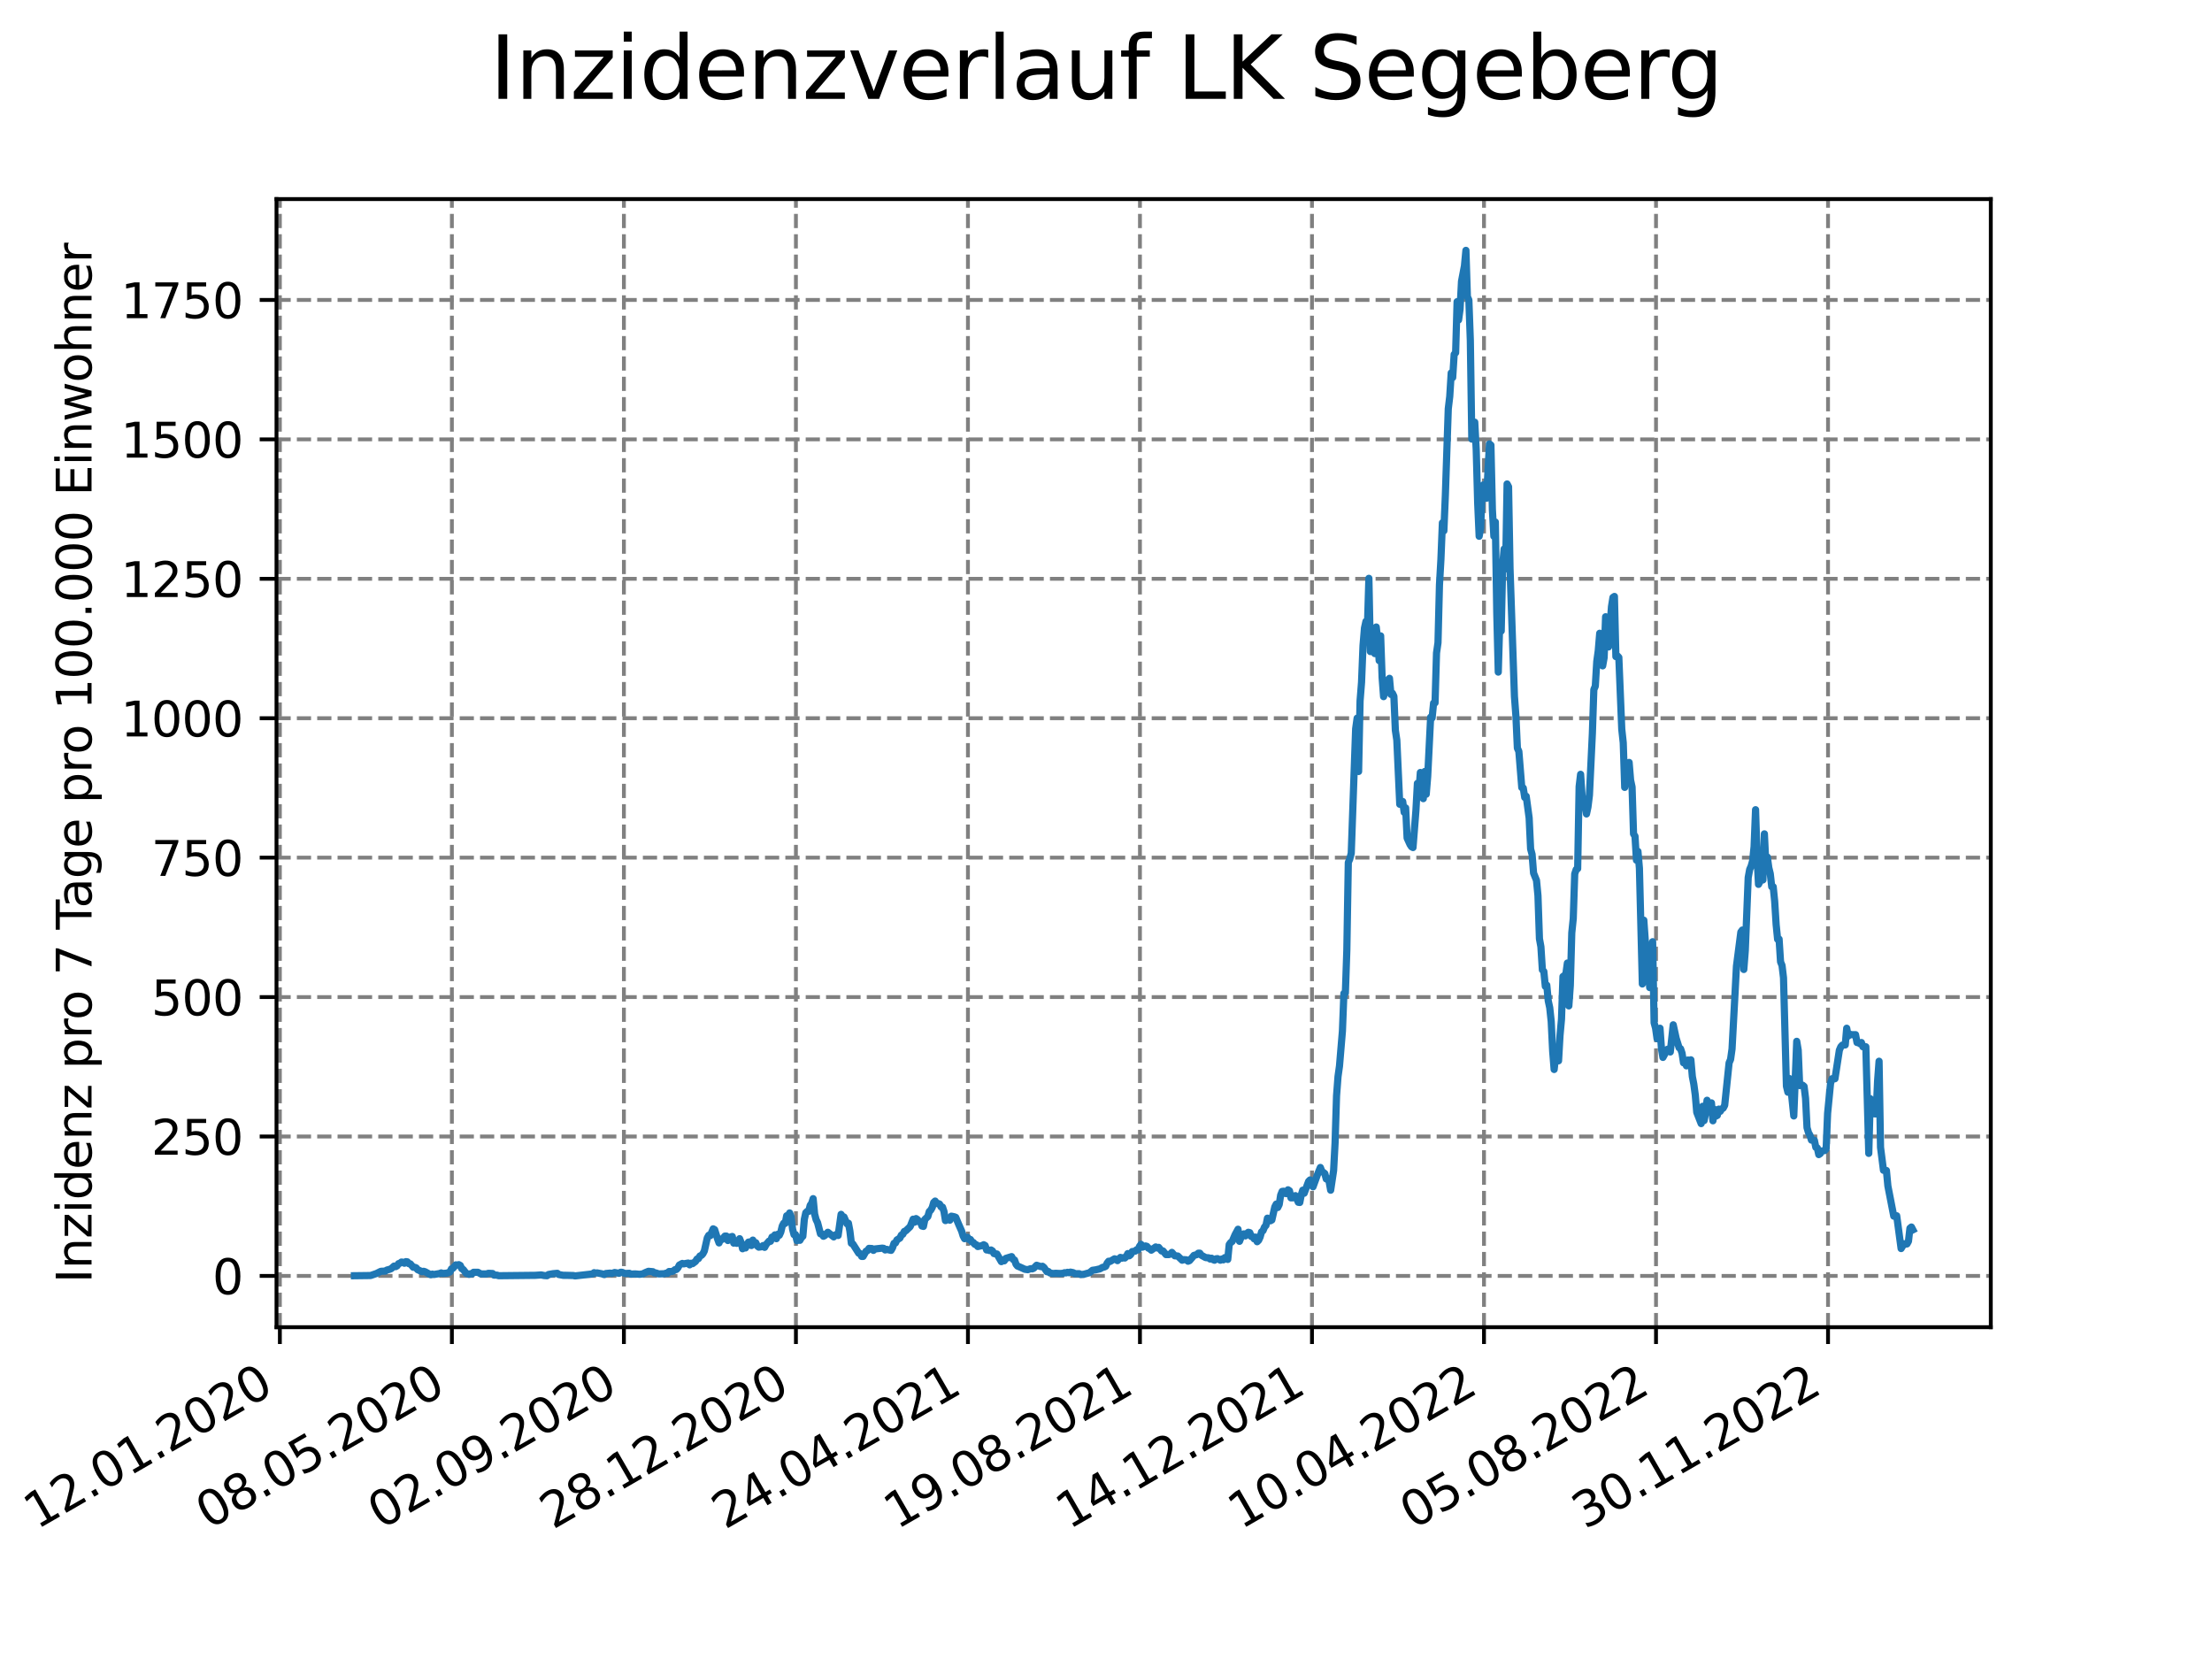 <?xml version="1.0" encoding="utf-8" standalone="no"?>
<!DOCTYPE svg PUBLIC "-//W3C//DTD SVG 1.1//EN"
  "http://www.w3.org/Graphics/SVG/1.1/DTD/svg11.dtd">
<svg xmlns:xlink="http://www.w3.org/1999/xlink" width="460.8pt" height="345.6pt" viewBox="0 0 460.8 345.6" xmlns="http://www.w3.org/2000/svg" version="1.1">
 <defs>
  <style type="text/css">*{stroke-linejoin: round; stroke-linecap: butt}</style>
 </defs>
 <g id="figure_1">
  <g id="patch_1">
   <path d="M 0 345.6 
L 460.8 345.6 
L 460.8 0 
L 0 0 
z
" style="fill: #ffffff"/>
  </g>
  <g id="axes_1">
   <g id="patch_2">
    <path d="M 57.6 276.48 
L 414.72 276.48 
L 414.72 41.472 
L 57.6 41.472 
z
" style="fill: #ffffff"/>
   </g>
   <g id="matplotlib.axis_1">
    <g id="xtick_1">
     <g id="line2d_1">
      <path d="M 58.302 276.48 
L 58.302 41.472 
" clip-path="url(#pfe63b9b9b7)" style="fill: none; stroke-dasharray: 2.96,1.28; stroke-dashoffset: 0; stroke: #808080; stroke-width: 0.8"/>
     </g>
     <g id="line2d_2">
      <defs>
       <path id="mc9c66500f6" d="M 0 0 
L 0 3.5 
" style="stroke: #000000; stroke-width: 0.8"/>
      </defs>
      <g>
       <use xlink:href="#mc9c66500f6" x="58.302" y="276.48" style="stroke: #000000; stroke-width: 0.8"/>
      </g>
     </g>
     <g id="text_1">
      <!-- 12.01.2020 -->
      <g transform="translate(7.677 318.689) rotate(-30) scale(0.1 -0.1)">
       <defs>
        <path id="DejaVuSans-31" d="M 794 531 
L 1825 531 
L 1825 4091 
L 703 3866 
L 703 4441 
L 1819 4666 
L 2450 4666 
L 2450 531 
L 3481 531 
L 3481 0 
L 794 0 
L 794 531 
z
" transform="scale(0.016)"/>
        <path id="DejaVuSans-32" d="M 1228 531 
L 3431 531 
L 3431 0 
L 469 0 
L 469 531 
Q 828 903 1448 1529 
Q 2069 2156 2228 2338 
Q 2531 2678 2651 2914 
Q 2772 3150 2772 3378 
Q 2772 3750 2511 3984 
Q 2250 4219 1831 4219 
Q 1534 4219 1204 4116 
Q 875 4013 500 3803 
L 500 4441 
Q 881 4594 1212 4672 
Q 1544 4750 1819 4750 
Q 2544 4750 2975 4387 
Q 3406 4025 3406 3419 
Q 3406 3131 3298 2873 
Q 3191 2616 2906 2266 
Q 2828 2175 2409 1742 
Q 1991 1309 1228 531 
z
" transform="scale(0.016)"/>
        <path id="DejaVuSans-2e" d="M 684 794 
L 1344 794 
L 1344 0 
L 684 0 
L 684 794 
z
" transform="scale(0.016)"/>
        <path id="DejaVuSans-30" d="M 2034 4250 
Q 1547 4250 1301 3770 
Q 1056 3291 1056 2328 
Q 1056 1369 1301 889 
Q 1547 409 2034 409 
Q 2525 409 2770 889 
Q 3016 1369 3016 2328 
Q 3016 3291 2770 3770 
Q 2525 4250 2034 4250 
z
M 2034 4750 
Q 2819 4750 3233 4129 
Q 3647 3509 3647 2328 
Q 3647 1150 3233 529 
Q 2819 -91 2034 -91 
Q 1250 -91 836 529 
Q 422 1150 422 2328 
Q 422 3509 836 4129 
Q 1250 4750 2034 4750 
z
" transform="scale(0.016)"/>
       </defs>
       <use xlink:href="#DejaVuSans-31"/>
       <use xlink:href="#DejaVuSans-32" x="63.623"/>
       <use xlink:href="#DejaVuSans-2e" x="127.246"/>
       <use xlink:href="#DejaVuSans-30" x="159.033"/>
       <use xlink:href="#DejaVuSans-31" x="222.656"/>
       <use xlink:href="#DejaVuSans-2e" x="286.279"/>
       <use xlink:href="#DejaVuSans-32" x="318.066"/>
       <use xlink:href="#DejaVuSans-30" x="381.689"/>
       <use xlink:href="#DejaVuSans-32" x="445.312"/>
       <use xlink:href="#DejaVuSans-30" x="508.936"/>
      </g>
     </g>
    </g>
    <g id="xtick_2">
     <g id="line2d_3">
      <path d="M 94.136 276.48 
L 94.136 41.472 
" clip-path="url(#pfe63b9b9b7)" style="fill: none; stroke-dasharray: 2.96,1.28; stroke-dashoffset: 0; stroke: #808080; stroke-width: 0.8"/>
     </g>
     <g id="line2d_4">
      <g>
       <use xlink:href="#mc9c66500f6" x="94.136" y="276.48" style="stroke: #000000; stroke-width: 0.8"/>
      </g>
     </g>
     <g id="text_2">
      <!-- 08.05.2020 -->
      <g transform="translate(43.511 318.689) rotate(-30) scale(0.1 -0.1)">
       <defs>
        <path id="DejaVuSans-38" d="M 2034 2216 
Q 1584 2216 1326 1975 
Q 1069 1734 1069 1313 
Q 1069 891 1326 650 
Q 1584 409 2034 409 
Q 2484 409 2743 651 
Q 3003 894 3003 1313 
Q 3003 1734 2745 1975 
Q 2488 2216 2034 2216 
z
M 1403 2484 
Q 997 2584 770 2862 
Q 544 3141 544 3541 
Q 544 4100 942 4425 
Q 1341 4750 2034 4750 
Q 2731 4750 3128 4425 
Q 3525 4100 3525 3541 
Q 3525 3141 3298 2862 
Q 3072 2584 2669 2484 
Q 3125 2378 3379 2068 
Q 3634 1759 3634 1313 
Q 3634 634 3220 271 
Q 2806 -91 2034 -91 
Q 1263 -91 848 271 
Q 434 634 434 1313 
Q 434 1759 690 2068 
Q 947 2378 1403 2484 
z
M 1172 3481 
Q 1172 3119 1398 2916 
Q 1625 2713 2034 2713 
Q 2441 2713 2670 2916 
Q 2900 3119 2900 3481 
Q 2900 3844 2670 4047 
Q 2441 4250 2034 4250 
Q 1625 4250 1398 4047 
Q 1172 3844 1172 3481 
z
" transform="scale(0.016)"/>
        <path id="DejaVuSans-35" d="M 691 4666 
L 3169 4666 
L 3169 4134 
L 1269 4134 
L 1269 2991 
Q 1406 3038 1543 3061 
Q 1681 3084 1819 3084 
Q 2600 3084 3056 2656 
Q 3513 2228 3513 1497 
Q 3513 744 3044 326 
Q 2575 -91 1722 -91 
Q 1428 -91 1123 -41 
Q 819 9 494 109 
L 494 744 
Q 775 591 1075 516 
Q 1375 441 1709 441 
Q 2250 441 2565 725 
Q 2881 1009 2881 1497 
Q 2881 1984 2565 2268 
Q 2250 2553 1709 2553 
Q 1456 2553 1204 2497 
Q 953 2441 691 2322 
L 691 4666 
z
" transform="scale(0.016)"/>
       </defs>
       <use xlink:href="#DejaVuSans-30"/>
       <use xlink:href="#DejaVuSans-38" x="63.623"/>
       <use xlink:href="#DejaVuSans-2e" x="127.246"/>
       <use xlink:href="#DejaVuSans-30" x="159.033"/>
       <use xlink:href="#DejaVuSans-35" x="222.656"/>
       <use xlink:href="#DejaVuSans-2e" x="286.279"/>
       <use xlink:href="#DejaVuSans-32" x="318.066"/>
       <use xlink:href="#DejaVuSans-30" x="381.689"/>
       <use xlink:href="#DejaVuSans-32" x="445.312"/>
       <use xlink:href="#DejaVuSans-30" x="508.936"/>
      </g>
     </g>
    </g>
    <g id="xtick_3">
     <g id="line2d_5">
      <path d="M 129.971 276.48 
L 129.971 41.472 
" clip-path="url(#pfe63b9b9b7)" style="fill: none; stroke-dasharray: 2.96,1.28; stroke-dashoffset: 0; stroke: #808080; stroke-width: 0.8"/>
     </g>
     <g id="line2d_6">
      <g>
       <use xlink:href="#mc9c66500f6" x="129.971" y="276.48" style="stroke: #000000; stroke-width: 0.8"/>
      </g>
     </g>
     <g id="text_3">
      <!-- 02.09.2020 -->
      <g transform="translate(79.346 318.689) rotate(-30) scale(0.1 -0.1)">
       <defs>
        <path id="DejaVuSans-39" d="M 703 97 
L 703 672 
Q 941 559 1184 500 
Q 1428 441 1663 441 
Q 2288 441 2617 861 
Q 2947 1281 2994 2138 
Q 2813 1869 2534 1725 
Q 2256 1581 1919 1581 
Q 1219 1581 811 2004 
Q 403 2428 403 3163 
Q 403 3881 828 4315 
Q 1253 4750 1959 4750 
Q 2769 4750 3195 4129 
Q 3622 3509 3622 2328 
Q 3622 1225 3098 567 
Q 2575 -91 1691 -91 
Q 1453 -91 1209 -44 
Q 966 3 703 97 
z
M 1959 2075 
Q 2384 2075 2632 2365 
Q 2881 2656 2881 3163 
Q 2881 3666 2632 3958 
Q 2384 4250 1959 4250 
Q 1534 4250 1286 3958 
Q 1038 3666 1038 3163 
Q 1038 2656 1286 2365 
Q 1534 2075 1959 2075 
z
" transform="scale(0.016)"/>
       </defs>
       <use xlink:href="#DejaVuSans-30"/>
       <use xlink:href="#DejaVuSans-32" x="63.623"/>
       <use xlink:href="#DejaVuSans-2e" x="127.246"/>
       <use xlink:href="#DejaVuSans-30" x="159.033"/>
       <use xlink:href="#DejaVuSans-39" x="222.656"/>
       <use xlink:href="#DejaVuSans-2e" x="286.279"/>
       <use xlink:href="#DejaVuSans-32" x="318.066"/>
       <use xlink:href="#DejaVuSans-30" x="381.689"/>
       <use xlink:href="#DejaVuSans-32" x="445.312"/>
       <use xlink:href="#DejaVuSans-30" x="508.936"/>
      </g>
     </g>
    </g>
    <g id="xtick_4">
     <g id="line2d_7">
      <path d="M 165.805 276.48 
L 165.805 41.472 
" clip-path="url(#pfe63b9b9b7)" style="fill: none; stroke-dasharray: 2.96,1.28; stroke-dashoffset: 0; stroke: #808080; stroke-width: 0.8"/>
     </g>
     <g id="line2d_8">
      <g>
       <use xlink:href="#mc9c66500f6" x="165.805" y="276.48" style="stroke: #000000; stroke-width: 0.8"/>
      </g>
     </g>
     <g id="text_4">
      <!-- 28.12.2020 -->
      <g transform="translate(115.18 318.689) rotate(-30) scale(0.1 -0.1)">
       <use xlink:href="#DejaVuSans-32"/>
       <use xlink:href="#DejaVuSans-38" x="63.623"/>
       <use xlink:href="#DejaVuSans-2e" x="127.246"/>
       <use xlink:href="#DejaVuSans-31" x="159.033"/>
       <use xlink:href="#DejaVuSans-32" x="222.656"/>
       <use xlink:href="#DejaVuSans-2e" x="286.279"/>
       <use xlink:href="#DejaVuSans-32" x="318.066"/>
       <use xlink:href="#DejaVuSans-30" x="381.689"/>
       <use xlink:href="#DejaVuSans-32" x="445.312"/>
       <use xlink:href="#DejaVuSans-30" x="508.936"/>
      </g>
     </g>
    </g>
    <g id="xtick_5">
     <g id="line2d_9">
      <path d="M 201.64 276.48 
L 201.64 41.472 
" clip-path="url(#pfe63b9b9b7)" style="fill: none; stroke-dasharray: 2.96,1.28; stroke-dashoffset: 0; stroke: #808080; stroke-width: 0.8"/>
     </g>
     <g id="line2d_10">
      <g>
       <use xlink:href="#mc9c66500f6" x="201.64" y="276.48" style="stroke: #000000; stroke-width: 0.8"/>
      </g>
     </g>
     <g id="text_5">
      <!-- 24.04.2021 -->
      <g transform="translate(151.015 318.689) rotate(-30) scale(0.1 -0.1)">
       <defs>
        <path id="DejaVuSans-34" d="M 2419 4116 
L 825 1625 
L 2419 1625 
L 2419 4116 
z
M 2253 4666 
L 3047 4666 
L 3047 1625 
L 3713 1625 
L 3713 1100 
L 3047 1100 
L 3047 0 
L 2419 0 
L 2419 1100 
L 313 1100 
L 313 1709 
L 2253 4666 
z
" transform="scale(0.016)"/>
       </defs>
       <use xlink:href="#DejaVuSans-32"/>
       <use xlink:href="#DejaVuSans-34" x="63.623"/>
       <use xlink:href="#DejaVuSans-2e" x="127.246"/>
       <use xlink:href="#DejaVuSans-30" x="159.033"/>
       <use xlink:href="#DejaVuSans-34" x="222.656"/>
       <use xlink:href="#DejaVuSans-2e" x="286.279"/>
       <use xlink:href="#DejaVuSans-32" x="318.066"/>
       <use xlink:href="#DejaVuSans-30" x="381.689"/>
       <use xlink:href="#DejaVuSans-32" x="445.312"/>
       <use xlink:href="#DejaVuSans-31" x="508.936"/>
      </g>
     </g>
    </g>
    <g id="xtick_6">
     <g id="line2d_11">
      <path d="M 237.474 276.48 
L 237.474 41.472 
" clip-path="url(#pfe63b9b9b7)" style="fill: none; stroke-dasharray: 2.96,1.28; stroke-dashoffset: 0; stroke: #808080; stroke-width: 0.8"/>
     </g>
     <g id="line2d_12">
      <g>
       <use xlink:href="#mc9c66500f6" x="237.474" y="276.48" style="stroke: #000000; stroke-width: 0.8"/>
      </g>
     </g>
     <g id="text_6">
      <!-- 19.08.2021 -->
      <g transform="translate(186.849 318.689) rotate(-30) scale(0.1 -0.1)">
       <use xlink:href="#DejaVuSans-31"/>
       <use xlink:href="#DejaVuSans-39" x="63.623"/>
       <use xlink:href="#DejaVuSans-2e" x="127.246"/>
       <use xlink:href="#DejaVuSans-30" x="159.033"/>
       <use xlink:href="#DejaVuSans-38" x="222.656"/>
       <use xlink:href="#DejaVuSans-2e" x="286.279"/>
       <use xlink:href="#DejaVuSans-32" x="318.066"/>
       <use xlink:href="#DejaVuSans-30" x="381.689"/>
       <use xlink:href="#DejaVuSans-32" x="445.312"/>
       <use xlink:href="#DejaVuSans-31" x="508.936"/>
      </g>
     </g>
    </g>
    <g id="xtick_7">
     <g id="line2d_13">
      <path d="M 273.309 276.48 
L 273.309 41.472 
" clip-path="url(#pfe63b9b9b7)" style="fill: none; stroke-dasharray: 2.96,1.28; stroke-dashoffset: 0; stroke: #808080; stroke-width: 0.8"/>
     </g>
     <g id="line2d_14">
      <g>
       <use xlink:href="#mc9c66500f6" x="273.309" y="276.48" style="stroke: #000000; stroke-width: 0.8"/>
      </g>
     </g>
     <g id="text_7">
      <!-- 14.12.2021 -->
      <g transform="translate(222.684 318.689) rotate(-30) scale(0.1 -0.1)">
       <use xlink:href="#DejaVuSans-31"/>
       <use xlink:href="#DejaVuSans-34" x="63.623"/>
       <use xlink:href="#DejaVuSans-2e" x="127.246"/>
       <use xlink:href="#DejaVuSans-31" x="159.033"/>
       <use xlink:href="#DejaVuSans-32" x="222.656"/>
       <use xlink:href="#DejaVuSans-2e" x="286.279"/>
       <use xlink:href="#DejaVuSans-32" x="318.066"/>
       <use xlink:href="#DejaVuSans-30" x="381.689"/>
       <use xlink:href="#DejaVuSans-32" x="445.312"/>
       <use xlink:href="#DejaVuSans-31" x="508.936"/>
      </g>
     </g>
    </g>
    <g id="xtick_8">
     <g id="line2d_15">
      <path d="M 309.143 276.48 
L 309.143 41.472 
" clip-path="url(#pfe63b9b9b7)" style="fill: none; stroke-dasharray: 2.96,1.28; stroke-dashoffset: 0; stroke: #808080; stroke-width: 0.8"/>
     </g>
     <g id="line2d_16">
      <g>
       <use xlink:href="#mc9c66500f6" x="309.143" y="276.48" style="stroke: #000000; stroke-width: 0.8"/>
      </g>
     </g>
     <g id="text_8">
      <!-- 10.04.2022 -->
      <g transform="translate(258.518 318.689) rotate(-30) scale(0.1 -0.1)">
       <use xlink:href="#DejaVuSans-31"/>
       <use xlink:href="#DejaVuSans-30" x="63.623"/>
       <use xlink:href="#DejaVuSans-2e" x="127.246"/>
       <use xlink:href="#DejaVuSans-30" x="159.033"/>
       <use xlink:href="#DejaVuSans-34" x="222.656"/>
       <use xlink:href="#DejaVuSans-2e" x="286.279"/>
       <use xlink:href="#DejaVuSans-32" x="318.066"/>
       <use xlink:href="#DejaVuSans-30" x="381.689"/>
       <use xlink:href="#DejaVuSans-32" x="445.312"/>
       <use xlink:href="#DejaVuSans-32" x="508.936"/>
      </g>
     </g>
    </g>
    <g id="xtick_9">
     <g id="line2d_17">
      <path d="M 344.978 276.48 
L 344.978 41.472 
" clip-path="url(#pfe63b9b9b7)" style="fill: none; stroke-dasharray: 2.96,1.28; stroke-dashoffset: 0; stroke: #808080; stroke-width: 0.8"/>
     </g>
     <g id="line2d_18">
      <g>
       <use xlink:href="#mc9c66500f6" x="344.978" y="276.48" style="stroke: #000000; stroke-width: 0.8"/>
      </g>
     </g>
     <g id="text_9">
      <!-- 05.08.2022 -->
      <g transform="translate(294.353 318.689) rotate(-30) scale(0.1 -0.1)">
       <use xlink:href="#DejaVuSans-30"/>
       <use xlink:href="#DejaVuSans-35" x="63.623"/>
       <use xlink:href="#DejaVuSans-2e" x="127.246"/>
       <use xlink:href="#DejaVuSans-30" x="159.033"/>
       <use xlink:href="#DejaVuSans-38" x="222.656"/>
       <use xlink:href="#DejaVuSans-2e" x="286.279"/>
       <use xlink:href="#DejaVuSans-32" x="318.066"/>
       <use xlink:href="#DejaVuSans-30" x="381.689"/>
       <use xlink:href="#DejaVuSans-32" x="445.312"/>
       <use xlink:href="#DejaVuSans-32" x="508.936"/>
      </g>
     </g>
    </g>
    <g id="xtick_10">
     <g id="line2d_19">
      <path d="M 380.812 276.48 
L 380.812 41.472 
" clip-path="url(#pfe63b9b9b7)" style="fill: none; stroke-dasharray: 2.96,1.28; stroke-dashoffset: 0; stroke: #808080; stroke-width: 0.8"/>
     </g>
     <g id="line2d_20">
      <g>
       <use xlink:href="#mc9c66500f6" x="380.812" y="276.48" style="stroke: #000000; stroke-width: 0.8"/>
      </g>
     </g>
     <g id="text_10">
      <!-- 30.11.2022 -->
      <g transform="translate(330.187 318.689) rotate(-30) scale(0.1 -0.1)">
       <defs>
        <path id="DejaVuSans-33" d="M 2597 2516 
Q 3050 2419 3304 2112 
Q 3559 1806 3559 1356 
Q 3559 666 3084 287 
Q 2609 -91 1734 -91 
Q 1441 -91 1130 -33 
Q 819 25 488 141 
L 488 750 
Q 750 597 1062 519 
Q 1375 441 1716 441 
Q 2309 441 2620 675 
Q 2931 909 2931 1356 
Q 2931 1769 2642 2001 
Q 2353 2234 1838 2234 
L 1294 2234 
L 1294 2753 
L 1863 2753 
Q 2328 2753 2575 2939 
Q 2822 3125 2822 3475 
Q 2822 3834 2567 4026 
Q 2313 4219 1838 4219 
Q 1578 4219 1281 4162 
Q 984 4106 628 3988 
L 628 4550 
Q 988 4650 1302 4700 
Q 1616 4750 1894 4750 
Q 2613 4750 3031 4423 
Q 3450 4097 3450 3541 
Q 3450 3153 3228 2886 
Q 3006 2619 2597 2516 
z
" transform="scale(0.016)"/>
       </defs>
       <use xlink:href="#DejaVuSans-33"/>
       <use xlink:href="#DejaVuSans-30" x="63.623"/>
       <use xlink:href="#DejaVuSans-2e" x="127.246"/>
       <use xlink:href="#DejaVuSans-31" x="159.033"/>
       <use xlink:href="#DejaVuSans-31" x="222.656"/>
       <use xlink:href="#DejaVuSans-2e" x="286.279"/>
       <use xlink:href="#DejaVuSans-32" x="318.066"/>
       <use xlink:href="#DejaVuSans-30" x="381.689"/>
       <use xlink:href="#DejaVuSans-32" x="445.312"/>
       <use xlink:href="#DejaVuSans-32" x="508.936"/>
      </g>
     </g>
    </g>
   </g>
   <g id="matplotlib.axis_2">
    <g id="ytick_1">
     <g id="line2d_21">
      <path d="M 57.6 265.798 
L 414.72 265.798 
" clip-path="url(#pfe63b9b9b7)" style="fill: none; stroke-dasharray: 2.96,1.28; stroke-dashoffset: 0; stroke: #808080; stroke-width: 0.8"/>
     </g>
     <g id="line2d_22">
      <defs>
       <path id="mdb92d01a54" d="M 0 0 
L -3.5 0 
" style="stroke: #000000; stroke-width: 0.8"/>
      </defs>
      <g>
       <use xlink:href="#mdb92d01a54" x="57.6" y="265.798" style="stroke: #000000; stroke-width: 0.8"/>
      </g>
     </g>
     <g id="text_11">
      <!-- 0 -->
      <g transform="translate(44.237 269.597) scale(0.1 -0.1)">
       <use xlink:href="#DejaVuSans-30"/>
      </g>
     </g>
    </g>
    <g id="ytick_2">
     <g id="line2d_23">
      <path d="M 57.6 236.753 
L 414.72 236.753 
" clip-path="url(#pfe63b9b9b7)" style="fill: none; stroke-dasharray: 2.96,1.28; stroke-dashoffset: 0; stroke: #808080; stroke-width: 0.8"/>
     </g>
     <g id="line2d_24">
      <g>
       <use xlink:href="#mdb92d01a54" x="57.6" y="236.753" style="stroke: #000000; stroke-width: 0.8"/>
      </g>
     </g>
     <g id="text_12">
      <!-- 250 -->
      <g transform="translate(31.512 240.552) scale(0.1 -0.1)">
       <use xlink:href="#DejaVuSans-32"/>
       <use xlink:href="#DejaVuSans-35" x="63.623"/>
       <use xlink:href="#DejaVuSans-30" x="127.246"/>
      </g>
     </g>
    </g>
    <g id="ytick_3">
     <g id="line2d_25">
      <path d="M 57.6 207.708 
L 414.72 207.708 
" clip-path="url(#pfe63b9b9b7)" style="fill: none; stroke-dasharray: 2.96,1.28; stroke-dashoffset: 0; stroke: #808080; stroke-width: 0.8"/>
     </g>
     <g id="line2d_26">
      <g>
       <use xlink:href="#mdb92d01a54" x="57.6" y="207.708" style="stroke: #000000; stroke-width: 0.8"/>
      </g>
     </g>
     <g id="text_13">
      <!-- 500 -->
      <g transform="translate(31.512 211.507) scale(0.1 -0.1)">
       <use xlink:href="#DejaVuSans-35"/>
       <use xlink:href="#DejaVuSans-30" x="63.623"/>
       <use xlink:href="#DejaVuSans-30" x="127.246"/>
      </g>
     </g>
    </g>
    <g id="ytick_4">
     <g id="line2d_27">
      <path d="M 57.6 178.663 
L 414.72 178.663 
" clip-path="url(#pfe63b9b9b7)" style="fill: none; stroke-dasharray: 2.96,1.28; stroke-dashoffset: 0; stroke: #808080; stroke-width: 0.8"/>
     </g>
     <g id="line2d_28">
      <g>
       <use xlink:href="#mdb92d01a54" x="57.6" y="178.663" style="stroke: #000000; stroke-width: 0.8"/>
      </g>
     </g>
     <g id="text_14">
      <!-- 750 -->
      <g transform="translate(31.512 182.462) scale(0.1 -0.1)">
       <defs>
        <path id="DejaVuSans-37" d="M 525 4666 
L 3525 4666 
L 3525 4397 
L 1831 0 
L 1172 0 
L 2766 4134 
L 525 4134 
L 525 4666 
z
" transform="scale(0.016)"/>
       </defs>
       <use xlink:href="#DejaVuSans-37"/>
       <use xlink:href="#DejaVuSans-35" x="63.623"/>
       <use xlink:href="#DejaVuSans-30" x="127.246"/>
      </g>
     </g>
    </g>
    <g id="ytick_5">
     <g id="line2d_29">
      <path d="M 57.6 149.618 
L 414.72 149.618 
" clip-path="url(#pfe63b9b9b7)" style="fill: none; stroke-dasharray: 2.96,1.28; stroke-dashoffset: 0; stroke: #808080; stroke-width: 0.8"/>
     </g>
     <g id="line2d_30">
      <g>
       <use xlink:href="#mdb92d01a54" x="57.6" y="149.618" style="stroke: #000000; stroke-width: 0.8"/>
      </g>
     </g>
     <g id="text_15">
      <!-- 1000 -->
      <g transform="translate(25.15 153.418) scale(0.1 -0.1)">
       <use xlink:href="#DejaVuSans-31"/>
       <use xlink:href="#DejaVuSans-30" x="63.623"/>
       <use xlink:href="#DejaVuSans-30" x="127.246"/>
       <use xlink:href="#DejaVuSans-30" x="190.869"/>
      </g>
     </g>
    </g>
    <g id="ytick_6">
     <g id="line2d_31">
      <path d="M 57.6 120.573 
L 414.72 120.573 
" clip-path="url(#pfe63b9b9b7)" style="fill: none; stroke-dasharray: 2.96,1.28; stroke-dashoffset: 0; stroke: #808080; stroke-width: 0.8"/>
     </g>
     <g id="line2d_32">
      <g>
       <use xlink:href="#mdb92d01a54" x="57.6" y="120.573" style="stroke: #000000; stroke-width: 0.8"/>
      </g>
     </g>
     <g id="text_16">
      <!-- 1250 -->
      <g transform="translate(25.15 124.373) scale(0.1 -0.1)">
       <use xlink:href="#DejaVuSans-31"/>
       <use xlink:href="#DejaVuSans-32" x="63.623"/>
       <use xlink:href="#DejaVuSans-35" x="127.246"/>
       <use xlink:href="#DejaVuSans-30" x="190.869"/>
      </g>
     </g>
    </g>
    <g id="ytick_7">
     <g id="line2d_33">
      <path d="M 57.6 91.529 
L 414.72 91.529 
" clip-path="url(#pfe63b9b9b7)" style="fill: none; stroke-dasharray: 2.96,1.28; stroke-dashoffset: 0; stroke: #808080; stroke-width: 0.8"/>
     </g>
     <g id="line2d_34">
      <g>
       <use xlink:href="#mdb92d01a54" x="57.6" y="91.529" style="stroke: #000000; stroke-width: 0.8"/>
      </g>
     </g>
     <g id="text_17">
      <!-- 1500 -->
      <g transform="translate(25.15 95.328) scale(0.1 -0.1)">
       <use xlink:href="#DejaVuSans-31"/>
       <use xlink:href="#DejaVuSans-35" x="63.623"/>
       <use xlink:href="#DejaVuSans-30" x="127.246"/>
       <use xlink:href="#DejaVuSans-30" x="190.869"/>
      </g>
     </g>
    </g>
    <g id="ytick_8">
     <g id="line2d_35">
      <path d="M 57.6 62.484 
L 414.72 62.484 
" clip-path="url(#pfe63b9b9b7)" style="fill: none; stroke-dasharray: 2.96,1.28; stroke-dashoffset: 0; stroke: #808080; stroke-width: 0.8"/>
     </g>
     <g id="line2d_36">
      <g>
       <use xlink:href="#mdb92d01a54" x="57.6" y="62.484" style="stroke: #000000; stroke-width: 0.8"/>
      </g>
     </g>
     <g id="text_18">
      <!-- 1750 -->
      <g transform="translate(25.15 66.283) scale(0.1 -0.1)">
       <use xlink:href="#DejaVuSans-31"/>
       <use xlink:href="#DejaVuSans-37" x="63.623"/>
       <use xlink:href="#DejaVuSans-35" x="127.246"/>
       <use xlink:href="#DejaVuSans-30" x="190.869"/>
      </g>
     </g>
    </g>
    <g id="text_19">
     <!-- Inzidenz pro 7 Tage pro 100.000 Einwohner -->
     <g transform="translate(19.07 267.301) rotate(-90) scale(0.1 -0.1)">
      <defs>
       <path id="DejaVuSans-49" d="M 628 4666 
L 1259 4666 
L 1259 0 
L 628 0 
L 628 4666 
z
" transform="scale(0.016)"/>
       <path id="DejaVuSans-6e" d="M 3513 2113 
L 3513 0 
L 2938 0 
L 2938 2094 
Q 2938 2591 2744 2837 
Q 2550 3084 2163 3084 
Q 1697 3084 1428 2787 
Q 1159 2491 1159 1978 
L 1159 0 
L 581 0 
L 581 3500 
L 1159 3500 
L 1159 2956 
Q 1366 3272 1645 3428 
Q 1925 3584 2291 3584 
Q 2894 3584 3203 3211 
Q 3513 2838 3513 2113 
z
" transform="scale(0.016)"/>
       <path id="DejaVuSans-7a" d="M 353 3500 
L 3084 3500 
L 3084 2975 
L 922 459 
L 3084 459 
L 3084 0 
L 275 0 
L 275 525 
L 2438 3041 
L 353 3041 
L 353 3500 
z
" transform="scale(0.016)"/>
       <path id="DejaVuSans-69" d="M 603 3500 
L 1178 3500 
L 1178 0 
L 603 0 
L 603 3500 
z
M 603 4863 
L 1178 4863 
L 1178 4134 
L 603 4134 
L 603 4863 
z
" transform="scale(0.016)"/>
       <path id="DejaVuSans-64" d="M 2906 2969 
L 2906 4863 
L 3481 4863 
L 3481 0 
L 2906 0 
L 2906 525 
Q 2725 213 2448 61 
Q 2172 -91 1784 -91 
Q 1150 -91 751 415 
Q 353 922 353 1747 
Q 353 2572 751 3078 
Q 1150 3584 1784 3584 
Q 2172 3584 2448 3432 
Q 2725 3281 2906 2969 
z
M 947 1747 
Q 947 1113 1208 752 
Q 1469 391 1925 391 
Q 2381 391 2643 752 
Q 2906 1113 2906 1747 
Q 2906 2381 2643 2742 
Q 2381 3103 1925 3103 
Q 1469 3103 1208 2742 
Q 947 2381 947 1747 
z
" transform="scale(0.016)"/>
       <path id="DejaVuSans-65" d="M 3597 1894 
L 3597 1613 
L 953 1613 
Q 991 1019 1311 708 
Q 1631 397 2203 397 
Q 2534 397 2845 478 
Q 3156 559 3463 722 
L 3463 178 
Q 3153 47 2828 -22 
Q 2503 -91 2169 -91 
Q 1331 -91 842 396 
Q 353 884 353 1716 
Q 353 2575 817 3079 
Q 1281 3584 2069 3584 
Q 2775 3584 3186 3129 
Q 3597 2675 3597 1894 
z
M 3022 2063 
Q 3016 2534 2758 2815 
Q 2500 3097 2075 3097 
Q 1594 3097 1305 2825 
Q 1016 2553 972 2059 
L 3022 2063 
z
" transform="scale(0.016)"/>
       <path id="DejaVuSans-20" transform="scale(0.016)"/>
       <path id="DejaVuSans-70" d="M 1159 525 
L 1159 -1331 
L 581 -1331 
L 581 3500 
L 1159 3500 
L 1159 2969 
Q 1341 3281 1617 3432 
Q 1894 3584 2278 3584 
Q 2916 3584 3314 3078 
Q 3713 2572 3713 1747 
Q 3713 922 3314 415 
Q 2916 -91 2278 -91 
Q 1894 -91 1617 61 
Q 1341 213 1159 525 
z
M 3116 1747 
Q 3116 2381 2855 2742 
Q 2594 3103 2138 3103 
Q 1681 3103 1420 2742 
Q 1159 2381 1159 1747 
Q 1159 1113 1420 752 
Q 1681 391 2138 391 
Q 2594 391 2855 752 
Q 3116 1113 3116 1747 
z
" transform="scale(0.016)"/>
       <path id="DejaVuSans-72" d="M 2631 2963 
Q 2534 3019 2420 3045 
Q 2306 3072 2169 3072 
Q 1681 3072 1420 2755 
Q 1159 2438 1159 1844 
L 1159 0 
L 581 0 
L 581 3500 
L 1159 3500 
L 1159 2956 
Q 1341 3275 1631 3429 
Q 1922 3584 2338 3584 
Q 2397 3584 2469 3576 
Q 2541 3569 2628 3553 
L 2631 2963 
z
" transform="scale(0.016)"/>
       <path id="DejaVuSans-6f" d="M 1959 3097 
Q 1497 3097 1228 2736 
Q 959 2375 959 1747 
Q 959 1119 1226 758 
Q 1494 397 1959 397 
Q 2419 397 2687 759 
Q 2956 1122 2956 1747 
Q 2956 2369 2687 2733 
Q 2419 3097 1959 3097 
z
M 1959 3584 
Q 2709 3584 3137 3096 
Q 3566 2609 3566 1747 
Q 3566 888 3137 398 
Q 2709 -91 1959 -91 
Q 1206 -91 779 398 
Q 353 888 353 1747 
Q 353 2609 779 3096 
Q 1206 3584 1959 3584 
z
" transform="scale(0.016)"/>
       <path id="DejaVuSans-54" d="M -19 4666 
L 3928 4666 
L 3928 4134 
L 2272 4134 
L 2272 0 
L 1638 0 
L 1638 4134 
L -19 4134 
L -19 4666 
z
" transform="scale(0.016)"/>
       <path id="DejaVuSans-61" d="M 2194 1759 
Q 1497 1759 1228 1600 
Q 959 1441 959 1056 
Q 959 750 1161 570 
Q 1363 391 1709 391 
Q 2188 391 2477 730 
Q 2766 1069 2766 1631 
L 2766 1759 
L 2194 1759 
z
M 3341 1997 
L 3341 0 
L 2766 0 
L 2766 531 
Q 2569 213 2275 61 
Q 1981 -91 1556 -91 
Q 1019 -91 701 211 
Q 384 513 384 1019 
Q 384 1609 779 1909 
Q 1175 2209 1959 2209 
L 2766 2209 
L 2766 2266 
Q 2766 2663 2505 2880 
Q 2244 3097 1772 3097 
Q 1472 3097 1187 3025 
Q 903 2953 641 2809 
L 641 3341 
Q 956 3463 1253 3523 
Q 1550 3584 1831 3584 
Q 2591 3584 2966 3190 
Q 3341 2797 3341 1997 
z
" transform="scale(0.016)"/>
       <path id="DejaVuSans-67" d="M 2906 1791 
Q 2906 2416 2648 2759 
Q 2391 3103 1925 3103 
Q 1463 3103 1205 2759 
Q 947 2416 947 1791 
Q 947 1169 1205 825 
Q 1463 481 1925 481 
Q 2391 481 2648 825 
Q 2906 1169 2906 1791 
z
M 3481 434 
Q 3481 -459 3084 -895 
Q 2688 -1331 1869 -1331 
Q 1566 -1331 1297 -1286 
Q 1028 -1241 775 -1147 
L 775 -588 
Q 1028 -725 1275 -790 
Q 1522 -856 1778 -856 
Q 2344 -856 2625 -561 
Q 2906 -266 2906 331 
L 2906 616 
Q 2728 306 2450 153 
Q 2172 0 1784 0 
Q 1141 0 747 490 
Q 353 981 353 1791 
Q 353 2603 747 3093 
Q 1141 3584 1784 3584 
Q 2172 3584 2450 3431 
Q 2728 3278 2906 2969 
L 2906 3500 
L 3481 3500 
L 3481 434 
z
" transform="scale(0.016)"/>
       <path id="DejaVuSans-45" d="M 628 4666 
L 3578 4666 
L 3578 4134 
L 1259 4134 
L 1259 2753 
L 3481 2753 
L 3481 2222 
L 1259 2222 
L 1259 531 
L 3634 531 
L 3634 0 
L 628 0 
L 628 4666 
z
" transform="scale(0.016)"/>
       <path id="DejaVuSans-77" d="M 269 3500 
L 844 3500 
L 1563 769 
L 2278 3500 
L 2956 3500 
L 3675 769 
L 4391 3500 
L 4966 3500 
L 4050 0 
L 3372 0 
L 2619 2869 
L 1863 0 
L 1184 0 
L 269 3500 
z
" transform="scale(0.016)"/>
       <path id="DejaVuSans-68" d="M 3513 2113 
L 3513 0 
L 2938 0 
L 2938 2094 
Q 2938 2591 2744 2837 
Q 2550 3084 2163 3084 
Q 1697 3084 1428 2787 
Q 1159 2491 1159 1978 
L 1159 0 
L 581 0 
L 581 4863 
L 1159 4863 
L 1159 2956 
Q 1366 3272 1645 3428 
Q 1925 3584 2291 3584 
Q 2894 3584 3203 3211 
Q 3513 2838 3513 2113 
z
" transform="scale(0.016)"/>
      </defs>
      <use xlink:href="#DejaVuSans-49"/>
      <use xlink:href="#DejaVuSans-6e" x="29.492"/>
      <use xlink:href="#DejaVuSans-7a" x="92.871"/>
      <use xlink:href="#DejaVuSans-69" x="145.361"/>
      <use xlink:href="#DejaVuSans-64" x="173.145"/>
      <use xlink:href="#DejaVuSans-65" x="236.621"/>
      <use xlink:href="#DejaVuSans-6e" x="298.145"/>
      <use xlink:href="#DejaVuSans-7a" x="361.523"/>
      <use xlink:href="#DejaVuSans-20" x="414.014"/>
      <use xlink:href="#DejaVuSans-70" x="445.801"/>
      <use xlink:href="#DejaVuSans-72" x="509.277"/>
      <use xlink:href="#DejaVuSans-6f" x="548.141"/>
      <use xlink:href="#DejaVuSans-20" x="609.322"/>
      <use xlink:href="#DejaVuSans-37" x="641.109"/>
      <use xlink:href="#DejaVuSans-20" x="704.732"/>
      <use xlink:href="#DejaVuSans-54" x="736.52"/>
      <use xlink:href="#DejaVuSans-61" x="781.104"/>
      <use xlink:href="#DejaVuSans-67" x="842.383"/>
      <use xlink:href="#DejaVuSans-65" x="905.859"/>
      <use xlink:href="#DejaVuSans-20" x="967.383"/>
      <use xlink:href="#DejaVuSans-70" x="999.17"/>
      <use xlink:href="#DejaVuSans-72" x="1062.646"/>
      <use xlink:href="#DejaVuSans-6f" x="1101.51"/>
      <use xlink:href="#DejaVuSans-20" x="1162.691"/>
      <use xlink:href="#DejaVuSans-31" x="1194.479"/>
      <use xlink:href="#DejaVuSans-30" x="1258.102"/>
      <use xlink:href="#DejaVuSans-30" x="1321.725"/>
      <use xlink:href="#DejaVuSans-2e" x="1385.348"/>
      <use xlink:href="#DejaVuSans-30" x="1417.135"/>
      <use xlink:href="#DejaVuSans-30" x="1480.758"/>
      <use xlink:href="#DejaVuSans-30" x="1544.381"/>
      <use xlink:href="#DejaVuSans-20" x="1608.004"/>
      <use xlink:href="#DejaVuSans-45" x="1639.791"/>
      <use xlink:href="#DejaVuSans-69" x="1702.975"/>
      <use xlink:href="#DejaVuSans-6e" x="1730.758"/>
      <use xlink:href="#DejaVuSans-77" x="1794.137"/>
      <use xlink:href="#DejaVuSans-6f" x="1875.924"/>
      <use xlink:href="#DejaVuSans-68" x="1937.105"/>
      <use xlink:href="#DejaVuSans-6e" x="2000.484"/>
      <use xlink:href="#DejaVuSans-65" x="2063.863"/>
      <use xlink:href="#DejaVuSans-72" x="2125.387"/>
     </g>
    </g>
   </g>
   <g id="line2d_37">
    <path d="M 73.833 265.756 
L 77.202 265.714 
L 78.427 265.295 
L 79.346 264.834 
L 80.265 264.792 
L 80.571 264.582 
L 81.183 264.415 
L 81.49 264.289 
L 82.102 263.744 
L 82.409 263.87 
L 82.715 263.702 
L 83.021 263.241 
L 83.327 263.157 
L 83.634 262.906 
L 83.94 262.948 
L 84.246 263.157 
L 84.552 262.822 
L 84.859 262.864 
L 85.165 263.241 
L 85.471 263.283 
L 86.084 263.995 
L 86.39 263.995 
L 86.696 264.121 
L 87.003 264.498 
L 87.922 264.918 
L 88.228 264.834 
L 88.534 264.918 
L 89.453 265.421 
L 89.759 265.546 
L 90.065 265.421 
L 90.372 265.504 
L 91.597 265.295 
L 91.903 265.169 
L 92.209 265.295 
L 93.128 265.211 
L 93.741 264.96 
L 94.047 264.331 
L 94.353 264.205 
L 94.966 263.492 
L 95.272 263.534 
L 95.578 263.451 
L 95.885 263.618 
L 96.191 264.289 
L 96.497 264.457 
L 97.11 265.253 
L 97.722 265.462 
L 98.029 265.337 
L 98.335 265.379 
L 98.641 265.043 
L 99.56 265.043 
L 100.173 265.379 
L 101.398 265.379 
L 101.704 265.253 
L 102.623 265.295 
L 102.929 265.63 
L 103.542 265.63 
L 103.848 265.756 
L 111.505 265.672 
L 112.73 265.588 
L 113.343 265.714 
L 113.955 265.756 
L 114.261 265.504 
L 115.18 265.337 
L 116.099 265.253 
L 116.405 265.504 
L 117.324 265.672 
L 117.937 265.672 
L 119.468 265.714 
L 119.774 265.798 
L 123.45 265.379 
L 123.756 265.127 
L 124.062 265.211 
L 124.369 265.169 
L 125.287 265.337 
L 125.9 265.504 
L 126.206 265.295 
L 127.125 265.211 
L 127.431 265.295 
L 128.044 265.085 
L 128.963 265.253 
L 129.269 265.043 
L 129.575 265.043 
L 130.188 265.295 
L 131.107 265.253 
L 131.413 265.421 
L 132.332 265.379 
L 133.251 265.462 
L 133.863 265.379 
L 134.476 265.085 
L 135.088 264.834 
L 136.007 264.918 
L 136.313 265.169 
L 136.62 265.169 
L 137.232 265.379 
L 138.457 265.337 
L 138.764 265.211 
L 139.07 265.253 
L 139.376 264.876 
L 139.989 264.876 
L 140.295 264.75 
L 140.601 264.498 
L 140.908 264.457 
L 141.214 264.121 
L 141.52 263.534 
L 142.133 263.199 
L 142.439 263.283 
L 143.358 263.115 
L 143.664 263.492 
L 143.97 263.157 
L 144.277 263.241 
L 144.889 262.78 
L 145.195 262.277 
L 145.502 262.193 
L 145.808 261.648 
L 146.114 261.522 
L 146.421 261.187 
L 146.727 260.6 
L 147.339 257.876 
L 147.646 257.331 
L 147.952 257.415 
L 148.565 255.99 
L 148.871 256.157 
L 149.483 258.085 
L 149.79 258.924 
L 150.096 258.127 
L 150.402 258.211 
L 151.015 257.499 
L 151.321 257.499 
L 151.627 258.421 
L 151.934 258.169 
L 152.24 257.666 
L 152.546 257.582 
L 152.852 258.966 
L 153.159 258.714 
L 153.465 259.007 
L 154.078 258.043 
L 154.384 258.84 
L 154.69 260.139 
L 154.996 259.301 
L 155.303 259.972 
L 155.915 258.756 
L 156.221 258.714 
L 156.528 259.469 
L 156.834 258.337 
L 157.14 259.049 
L 157.447 258.882 
L 157.753 259.552 
L 158.059 259.804 
L 158.672 259.72 
L 158.978 259.469 
L 159.284 259.846 
L 159.591 259.259 
L 160.203 258.546 
L 160.509 258.588 
L 160.816 257.708 
L 161.122 257.834 
L 161.428 257.247 
L 161.734 258.043 
L 162.041 257.121 
L 162.347 257.331 
L 162.653 256.66 
L 162.96 255.403 
L 163.266 254.816 
L 163.572 254.858 
L 163.878 253.265 
L 164.185 253.391 
L 164.491 252.678 
L 164.797 253.475 
L 165.104 256.031 
L 165.41 257.205 
L 165.716 257.205 
L 166.022 258.463 
L 166.329 257.792 
L 166.635 258.379 
L 166.941 257.834 
L 167.247 257.54 
L 167.554 254.02 
L 167.86 252.636 
L 168.166 252.343 
L 168.473 252.343 
L 168.779 251.085 
L 169.085 250.666 
L 169.391 249.702 
L 169.698 252.888 
L 170.004 254.061 
L 170.31 254.69 
L 170.923 257.037 
L 171.229 257.037 
L 171.535 257.54 
L 171.842 257.373 
L 172.454 256.702 
L 173.679 257.666 
L 173.986 257.289 
L 174.292 257.121 
L 174.598 257.373 
L 175.211 252.972 
L 175.517 253.433 
L 175.823 253.517 
L 176.436 254.942 
L 176.742 254.816 
L 177.048 256.451 
L 177.355 259.007 
L 177.661 259.133 
L 178.273 260.097 
L 178.886 261.061 
L 179.192 261.145 
L 179.499 261.732 
L 179.805 261.732 
L 180.417 260.642 
L 180.724 260.516 
L 181.03 260.055 
L 181.643 260.097 
L 181.949 260.475 
L 182.255 260.181 
L 183.786 260.013 
L 184.093 260.055 
L 184.399 260.391 
L 184.705 260.265 
L 185.624 260.475 
L 185.93 259.93 
L 186.237 259.007 
L 186.543 258.924 
L 186.849 258.295 
L 187.462 257.918 
L 187.768 257.289 
L 188.074 257.121 
L 188.381 256.534 
L 188.687 256.409 
L 189.606 255.529 
L 190.218 253.978 
L 190.525 254.606 
L 190.831 253.852 
L 191.137 254.061 
L 191.443 254.523 
L 191.75 254.481 
L 192.056 255.403 
L 192.362 255.487 
L 192.669 254.02 
L 193.281 253.433 
L 193.587 252.385 
L 193.894 252.091 
L 194.2 251.547 
L 194.506 250.499 
L 194.812 250.205 
L 195.119 250.708 
L 195.425 250.708 
L 195.731 250.834 
L 196.038 251.421 
L 196.344 251.463 
L 196.65 252.385 
L 196.956 254.271 
L 197.569 253.936 
L 197.875 254.187 
L 198.182 253.349 
L 198.794 253.475 
L 199.1 253.6 
L 199.713 255.067 
L 200.325 256.451 
L 200.632 257.457 
L 200.938 258.043 
L 201.244 257.792 
L 201.551 257.75 
L 201.857 258.211 
L 202.163 258.211 
L 202.469 258.714 
L 202.776 258.84 
L 203.082 259.217 
L 203.388 259.301 
L 203.695 259.678 
L 204.613 259.469 
L 204.92 259.301 
L 205.226 259.469 
L 205.532 260.391 
L 205.838 260.391 
L 206.145 260.516 
L 206.451 260.391 
L 206.757 260.6 
L 207.064 261.145 
L 207.676 261.229 
L 208.595 262.822 
L 208.901 262.486 
L 209.208 262.654 
L 209.514 262.151 
L 210.739 261.774 
L 211.045 262.361 
L 211.351 262.486 
L 211.658 263.367 
L 211.964 263.744 
L 212.577 263.995 
L 213.495 264.415 
L 214.108 264.498 
L 214.721 264.289 
L 215.027 264.331 
L 215.333 264.205 
L 215.946 263.576 
L 216.864 263.87 
L 217.171 263.786 
L 217.477 264.037 
L 218.09 264.918 
L 218.396 264.876 
L 218.702 265.169 
L 219.315 265.295 
L 219.927 265.253 
L 220.846 265.295 
L 221.459 265.253 
L 221.765 265.127 
L 222.071 265.169 
L 222.377 265.043 
L 222.684 265.127 
L 222.99 265.001 
L 223.603 265.127 
L 223.909 265.337 
L 224.828 265.337 
L 225.134 265.504 
L 225.747 265.462 
L 226.972 265.127 
L 227.584 264.624 
L 228.197 264.54 
L 229.116 264.331 
L 229.728 263.995 
L 230.034 263.954 
L 230.341 263.786 
L 230.647 263.115 
L 230.953 262.738 
L 231.26 262.78 
L 232.178 262.235 
L 232.485 262.319 
L 232.791 262.612 
L 233.403 261.942 
L 233.71 262.109 
L 234.016 261.984 
L 234.322 262.067 
L 234.629 261.774 
L 234.935 261.145 
L 235.241 261.606 
L 235.547 261.355 
L 235.854 260.726 
L 236.466 260.642 
L 236.773 260.349 
L 237.079 260.391 
L 237.385 259.636 
L 237.691 259.217 
L 237.998 259.804 
L 238.61 259.552 
L 238.917 259.636 
L 239.223 260.013 
L 239.529 260.139 
L 239.835 260.433 
L 240.754 259.762 
L 241.06 259.972 
L 241.367 259.846 
L 241.979 260.6 
L 242.286 260.6 
L 242.898 261.355 
L 243.511 261.355 
L 243.817 261.229 
L 244.123 260.894 
L 244.736 261.606 
L 245.348 261.648 
L 246.267 262.528 
L 246.573 262.403 
L 247.186 262.445 
L 247.492 262.738 
L 247.799 262.612 
L 248.411 261.9 
L 248.717 261.522 
L 249.33 261.355 
L 249.636 261.061 
L 249.943 261.061 
L 250.249 261.481 
L 251.168 261.984 
L 251.78 262.025 
L 252.086 262.277 
L 252.393 262.109 
L 252.699 262.403 
L 253.005 262.528 
L 253.312 262.235 
L 253.618 262.193 
L 254.23 262.528 
L 254.537 262.277 
L 254.843 262.445 
L 255.149 261.984 
L 255.456 262.067 
L 255.762 262.361 
L 256.068 259.259 
L 256.374 258.84 
L 256.681 258.63 
L 257.293 257.205 
L 257.906 256.073 
L 258.212 258.588 
L 258.518 257.792 
L 259.131 257.037 
L 259.437 257.457 
L 259.743 256.954 
L 260.05 256.702 
L 260.356 256.786 
L 260.662 257.582 
L 260.969 257.624 
L 261.275 258.085 
L 261.581 257.708 
L 261.887 258.672 
L 262.194 258.379 
L 262.5 257.708 
L 262.806 256.618 
L 263.112 256.367 
L 263.419 255.612 
L 263.725 255.277 
L 264.031 253.768 
L 264.644 254.313 
L 264.95 254.145 
L 265.563 251.421 
L 265.869 250.834 
L 266.175 251.547 
L 266.482 250.918 
L 266.788 248.948 
L 267.094 248.193 
L 267.4 248.151 
L 267.707 248.612 
L 268.013 248.654 
L 268.319 247.858 
L 268.625 248.068 
L 268.932 249.535 
L 269.238 249.535 
L 269.851 249.074 
L 270.463 250.457 
L 270.769 250.499 
L 271.076 248.906 
L 271.382 247.942 
L 271.688 248.571 
L 272.607 246.098 
L 272.913 245.804 
L 273.526 247.229 
L 274.445 244.714 
L 275.057 243.205 
L 275.364 244.002 
L 275.976 244.463 
L 276.282 245.595 
L 276.589 245.511 
L 276.895 246.223 
L 277.201 247.942 
L 277.814 243.834 
L 278.12 238.092 
L 278.426 228.283 
L 278.733 224.259 
L 279.039 222.08 
L 279.651 214.787 
L 279.958 206.948 
L 280.264 206.865 
L 280.57 197.937 
L 280.877 179.661 
L 281.183 178.949 
L 281.489 177.733 
L 282.408 151.829 
L 282.714 149.608 
L 283.021 160.715 
L 283.327 146.003 
L 283.633 142.147 
L 283.939 134.518 
L 284.246 130.83 
L 284.552 129.446 
L 284.858 130.62 
L 285.164 120.477 
L 285.471 135.734 
L 285.777 133.428 
L 286.083 134.141 
L 286.39 136.153 
L 286.696 130.62 
L 287.002 133.428 
L 287.308 137.62 
L 287.615 132.464 
L 287.921 141.141 
L 288.227 145.123 
L 288.534 143.824 
L 288.84 143.362 
L 289.146 141.644 
L 289.452 141.309 
L 289.759 144.662 
L 290.065 144.41 
L 290.371 145.039 
L 290.677 152.123 
L 290.984 154.177 
L 291.596 167.548 
L 292.209 166.961 
L 292.515 169.224 
L 292.821 168.302 
L 293.128 174.59 
L 293.74 175.931 
L 294.047 176.392 
L 294.353 176.56 
L 294.965 168.805 
L 295.272 163.189 
L 295.578 165.075 
L 295.884 160.925 
L 296.497 166.374 
L 296.803 160.715 
L 297.109 165.452 
L 297.416 161.721 
L 298.028 149.398 
L 298.334 149.566 
L 298.641 146.464 
L 298.947 146.422 
L 299.253 136.027 
L 299.56 133.89 
L 299.866 121.86 
L 300.172 116.495 
L 300.478 108.908 
L 300.785 110.584 
L 301.091 103.249 
L 301.703 85.142 
L 302.01 82.585 
L 302.316 77.681 
L 302.622 78.645 
L 302.929 73.825 
L 303.235 73.489 
L 303.541 62.843 
L 303.847 66.657 
L 304.154 64.435 
L 304.46 58.609 
L 305.073 55.382 
L 305.379 52.154 
L 305.685 61.795 
L 305.991 62.507 
L 306.298 70.932 
L 306.604 91.471 
L 306.91 90.381 
L 307.216 87.95 
L 307.523 93.651 
L 307.829 104.8 
L 308.135 111.716 
L 308.442 110.04 
L 308.748 102.201 
L 309.054 100.986 
L 309.36 102.746 
L 309.667 103.794 
L 310.279 92.477 
L 310.586 92.728 
L 310.892 106.183 
L 311.198 111.716 
L 311.504 108.74 
L 311.811 127.938 
L 312.117 140.009 
L 312.423 129.656 
L 312.729 131.458 
L 313.036 117.584 
L 313.342 114.357 
L 313.648 118.507 
L 313.955 100.818 
L 314.261 101.405 
L 314.567 118.465 
L 315.486 145.081 
L 315.792 149.147 
L 316.099 155.853 
L 316.405 156.524 
L 317.017 164.069 
L 317.324 164.153 
L 317.63 166.123 
L 317.936 165.871 
L 318.549 170.398 
L 318.855 176.853 
L 319.161 177.985 
L 319.468 181.883 
L 320.08 183.392 
L 320.386 186.577 
L 320.693 195.547 
L 320.999 197.224 
L 321.305 202.044 
L 321.612 202.38 
L 321.918 205.481 
L 322.224 205.23 
L 322.53 208.499 
L 322.837 209.924 
L 323.143 212.775 
L 323.449 218.978 
L 323.755 222.792 
L 324.062 220.11 
L 324.674 220.99 
L 324.981 215.667 
L 325.287 212.314 
L 325.593 203.427 
L 325.899 203.218 
L 326.206 202.841 
L 326.512 200.619 
L 326.818 209.547 
L 327.125 205.272 
L 327.431 194.332 
L 327.737 191.356 
L 328.043 182.051 
L 328.35 181.128 
L 328.656 180.961 
L 328.962 163.859 
L 329.268 161.302 
L 329.575 165.787 
L 329.881 167.799 
L 330.187 167.548 
L 330.494 169.56 
L 330.8 168.135 
L 331.106 165.662 
L 331.719 152.793 
L 332.025 143.656 
L 332.331 142.943 
L 332.638 137.788 
L 332.944 135.566 
L 333.25 131.92 
L 333.863 138.71 
L 334.169 136.991 
L 334.475 128.482 
L 335.088 134.77 
L 335.7 126.387 
L 336.007 124.459 
L 336.313 124.249 
L 336.619 136.782 
L 336.925 136.614 
L 337.232 136.949 
L 337.844 151.913 
L 338.151 154.722 
L 338.457 164.027 
L 338.763 159.542 
L 339.069 161.512 
L 339.376 158.829 
L 339.682 162.518 
L 339.988 163.943 
L 340.294 173.709 
L 340.601 174.212 
L 340.907 179.2 
L 341.213 177.356 
L 341.52 180.877 
L 342.132 204.978 
L 342.438 191.691 
L 343.051 200.284 
L 343.357 201.374 
L 343.664 205.733 
L 343.97 199.068 
L 344.276 196.176 
L 344.582 213.068 
L 344.889 214.2 
L 345.195 216.379 
L 345.501 216.128 
L 345.807 214.2 
L 346.114 218.475 
L 346.42 220.278 
L 347.339 218.601 
L 347.645 218.517 
L 347.951 219.146 
L 348.564 213.487 
L 349.177 216.296 
L 349.789 218.266 
L 350.095 218.475 
L 350.402 219.397 
L 350.708 221.409 
L 351.014 220.948 
L 351.32 222.038 
L 351.627 220.822 
L 351.933 221.242 
L 352.239 220.781 
L 352.546 224.259 
L 352.852 225.852 
L 353.158 228.116 
L 353.464 231.72 
L 354.383 234.068 
L 354.69 230.463 
L 354.996 233.439 
L 355.302 231.93 
L 355.608 229.206 
L 355.915 231.05 
L 356.527 229.75 
L 356.833 233.481 
L 357.14 231.092 
L 357.446 232.517 
L 357.752 232.349 
L 358.059 231.05 
L 358.365 231.511 
L 358.671 231.008 
L 358.977 230.84 
L 359.284 230.253 
L 360.203 221.409 
L 360.509 220.697 
L 360.815 218.517 
L 361.428 207.116 
L 361.734 201.29 
L 362.653 194.164 
L 362.959 193.745 
L 363.265 201.96 
L 363.572 198.062 
L 364.184 182.805 
L 364.49 181.128 
L 364.797 180.416 
L 365.103 179.326 
L 365.409 176.392 
L 365.716 168.679 
L 366.022 178.446 
L 366.328 184.23 
L 366.634 183.643 
L 366.941 182.763 
L 367.247 183.308 
L 367.553 173.709 
L 367.859 180.039 
L 368.166 178.53 
L 368.472 180.751 
L 368.778 182.009 
L 369.085 184.733 
L 369.391 184.733 
L 369.697 187.751 
L 370.003 192.613 
L 370.31 195.673 
L 370.616 195.631 
L 370.922 200.368 
L 371.229 201.122 
L 371.535 203.679 
L 372.147 226.271 
L 372.454 227.529 
L 372.76 224.679 
L 373.066 226.565 
L 373.679 232.475 
L 374.291 216.924 
L 374.598 218.769 
L 374.904 226.146 
L 375.21 226.02 
L 375.516 226.062 
L 375.823 226.313 
L 376.129 228.786 
L 376.435 234.906 
L 376.742 235.954 
L 377.048 236.499 
L 377.354 237.505 
L 377.967 237.547 
L 378.273 239.014 
L 378.579 239.14 
L 378.885 240.523 
L 379.192 240.313 
L 379.498 239.768 
L 380.111 239.684 
L 380.417 239.349 
L 380.723 231.93 
L 381.336 225.685 
L 381.642 224.721 
L 382.255 224.721 
L 383.173 218.769 
L 383.48 218.056 
L 383.786 217.721 
L 384.398 217.679 
L 384.705 214.2 
L 385.011 215.834 
L 385.317 215.415 
L 385.624 215.541 
L 386.236 215.541 
L 386.542 215.541 
L 386.849 217.176 
L 387.155 217.176 
L 387.461 217.427 
L 387.768 217.176 
L 388.074 218.056 
L 388.686 218.056 
L 389.299 240.271 
L 389.605 228.87 
L 389.911 231.092 
L 390.218 232.014 
L 390.83 232.056 
L 391.137 225.182 
L 391.443 221.074 
L 391.749 239.014 
L 392.362 243.792 
L 392.974 243.834 
L 393.281 247.062 
L 394.506 253.349 
L 395.118 253.265 
L 396.037 260.097 
L 396.65 259.091 
L 396.956 259.175 
L 397.262 259.133 
L 397.568 258.588 
L 397.875 255.864 
L 398.181 255.612 
L 398.487 256.199 
L 398.487 256.199 
" clip-path="url(#pfe63b9b9b7)" style="fill: none; stroke: #1f77b4; stroke-width: 1.5; stroke-linecap: square"/>
   </g>
   <g id="patch_3">
    <path d="M 57.6 276.48 
L 57.6 41.472 
" style="fill: none; stroke: #000000; stroke-width: 0.8; stroke-linejoin: miter; stroke-linecap: square"/>
   </g>
   <g id="patch_4">
    <path d="M 414.72 276.48 
L 414.72 41.472 
" style="fill: none; stroke: #000000; stroke-width: 0.8; stroke-linejoin: miter; stroke-linecap: square"/>
   </g>
   <g id="patch_5">
    <path d="M 57.6 276.48 
L 414.72 276.48 
" style="fill: none; stroke: #000000; stroke-width: 0.8; stroke-linejoin: miter; stroke-linecap: square"/>
   </g>
   <g id="patch_6">
    <path d="M 57.6 41.472 
L 414.72 41.472 
" style="fill: none; stroke: #000000; stroke-width: 0.8; stroke-linejoin: miter; stroke-linecap: square"/>
   </g>
  </g>
  <g id="text_20">
   <!-- Inzidenzverlauf LK Segeberg -->
   <g transform="translate(102.039 20.589) scale(0.18 -0.18)">
    <defs>
     <path id="DejaVuSans-76" d="M 191 3500 
L 800 3500 
L 1894 563 
L 2988 3500 
L 3597 3500 
L 2284 0 
L 1503 0 
L 191 3500 
z
" transform="scale(0.016)"/>
     <path id="DejaVuSans-6c" d="M 603 4863 
L 1178 4863 
L 1178 0 
L 603 0 
L 603 4863 
z
" transform="scale(0.016)"/>
     <path id="DejaVuSans-75" d="M 544 1381 
L 544 3500 
L 1119 3500 
L 1119 1403 
Q 1119 906 1312 657 
Q 1506 409 1894 409 
Q 2359 409 2629 706 
Q 2900 1003 2900 1516 
L 2900 3500 
L 3475 3500 
L 3475 0 
L 2900 0 
L 2900 538 
Q 2691 219 2414 64 
Q 2138 -91 1772 -91 
Q 1169 -91 856 284 
Q 544 659 544 1381 
z
M 1991 3584 
L 1991 3584 
z
" transform="scale(0.016)"/>
     <path id="DejaVuSans-66" d="M 2375 4863 
L 2375 4384 
L 1825 4384 
Q 1516 4384 1395 4259 
Q 1275 4134 1275 3809 
L 1275 3500 
L 2222 3500 
L 2222 3053 
L 1275 3053 
L 1275 0 
L 697 0 
L 697 3053 
L 147 3053 
L 147 3500 
L 697 3500 
L 697 3744 
Q 697 4328 969 4595 
Q 1241 4863 1831 4863 
L 2375 4863 
z
" transform="scale(0.016)"/>
     <path id="DejaVuSans-4c" d="M 628 4666 
L 1259 4666 
L 1259 531 
L 3531 531 
L 3531 0 
L 628 0 
L 628 4666 
z
" transform="scale(0.016)"/>
     <path id="DejaVuSans-4b" d="M 628 4666 
L 1259 4666 
L 1259 2694 
L 3353 4666 
L 4166 4666 
L 1850 2491 
L 4331 0 
L 3500 0 
L 1259 2247 
L 1259 0 
L 628 0 
L 628 4666 
z
" transform="scale(0.016)"/>
     <path id="DejaVuSans-53" d="M 3425 4513 
L 3425 3897 
Q 3066 4069 2747 4153 
Q 2428 4238 2131 4238 
Q 1616 4238 1336 4038 
Q 1056 3838 1056 3469 
Q 1056 3159 1242 3001 
Q 1428 2844 1947 2747 
L 2328 2669 
Q 3034 2534 3370 2195 
Q 3706 1856 3706 1288 
Q 3706 609 3251 259 
Q 2797 -91 1919 -91 
Q 1588 -91 1214 -16 
Q 841 59 441 206 
L 441 856 
Q 825 641 1194 531 
Q 1563 422 1919 422 
Q 2459 422 2753 634 
Q 3047 847 3047 1241 
Q 3047 1584 2836 1778 
Q 2625 1972 2144 2069 
L 1759 2144 
Q 1053 2284 737 2584 
Q 422 2884 422 3419 
Q 422 4038 858 4394 
Q 1294 4750 2059 4750 
Q 2388 4750 2728 4690 
Q 3069 4631 3425 4513 
z
" transform="scale(0.016)"/>
     <path id="DejaVuSans-62" d="M 3116 1747 
Q 3116 2381 2855 2742 
Q 2594 3103 2138 3103 
Q 1681 3103 1420 2742 
Q 1159 2381 1159 1747 
Q 1159 1113 1420 752 
Q 1681 391 2138 391 
Q 2594 391 2855 752 
Q 3116 1113 3116 1747 
z
M 1159 2969 
Q 1341 3281 1617 3432 
Q 1894 3584 2278 3584 
Q 2916 3584 3314 3078 
Q 3713 2572 3713 1747 
Q 3713 922 3314 415 
Q 2916 -91 2278 -91 
Q 1894 -91 1617 61 
Q 1341 213 1159 525 
L 1159 0 
L 581 0 
L 581 4863 
L 1159 4863 
L 1159 2969 
z
" transform="scale(0.016)"/>
    </defs>
    <use xlink:href="#DejaVuSans-49"/>
    <use xlink:href="#DejaVuSans-6e" x="29.492"/>
    <use xlink:href="#DejaVuSans-7a" x="92.871"/>
    <use xlink:href="#DejaVuSans-69" x="145.361"/>
    <use xlink:href="#DejaVuSans-64" x="173.145"/>
    <use xlink:href="#DejaVuSans-65" x="236.621"/>
    <use xlink:href="#DejaVuSans-6e" x="298.145"/>
    <use xlink:href="#DejaVuSans-7a" x="361.523"/>
    <use xlink:href="#DejaVuSans-76" x="414.014"/>
    <use xlink:href="#DejaVuSans-65" x="473.193"/>
    <use xlink:href="#DejaVuSans-72" x="534.717"/>
    <use xlink:href="#DejaVuSans-6c" x="575.83"/>
    <use xlink:href="#DejaVuSans-61" x="603.613"/>
    <use xlink:href="#DejaVuSans-75" x="664.893"/>
    <use xlink:href="#DejaVuSans-66" x="728.271"/>
    <use xlink:href="#DejaVuSans-20" x="763.477"/>
    <use xlink:href="#DejaVuSans-4c" x="795.264"/>
    <use xlink:href="#DejaVuSans-4b" x="850.977"/>
    <use xlink:href="#DejaVuSans-20" x="916.553"/>
    <use xlink:href="#DejaVuSans-53" x="948.34"/>
    <use xlink:href="#DejaVuSans-65" x="1011.816"/>
    <use xlink:href="#DejaVuSans-67" x="1073.34"/>
    <use xlink:href="#DejaVuSans-65" x="1136.816"/>
    <use xlink:href="#DejaVuSans-62" x="1198.34"/>
    <use xlink:href="#DejaVuSans-65" x="1261.816"/>
    <use xlink:href="#DejaVuSans-72" x="1323.34"/>
    <use xlink:href="#DejaVuSans-67" x="1362.703"/>
   </g>
  </g>
 </g>
 <defs>
  <clipPath id="pfe63b9b9b7">
   <rect x="57.6" y="41.472" width="357.12" height="235.008"/>
  </clipPath>
 </defs>
</svg>
